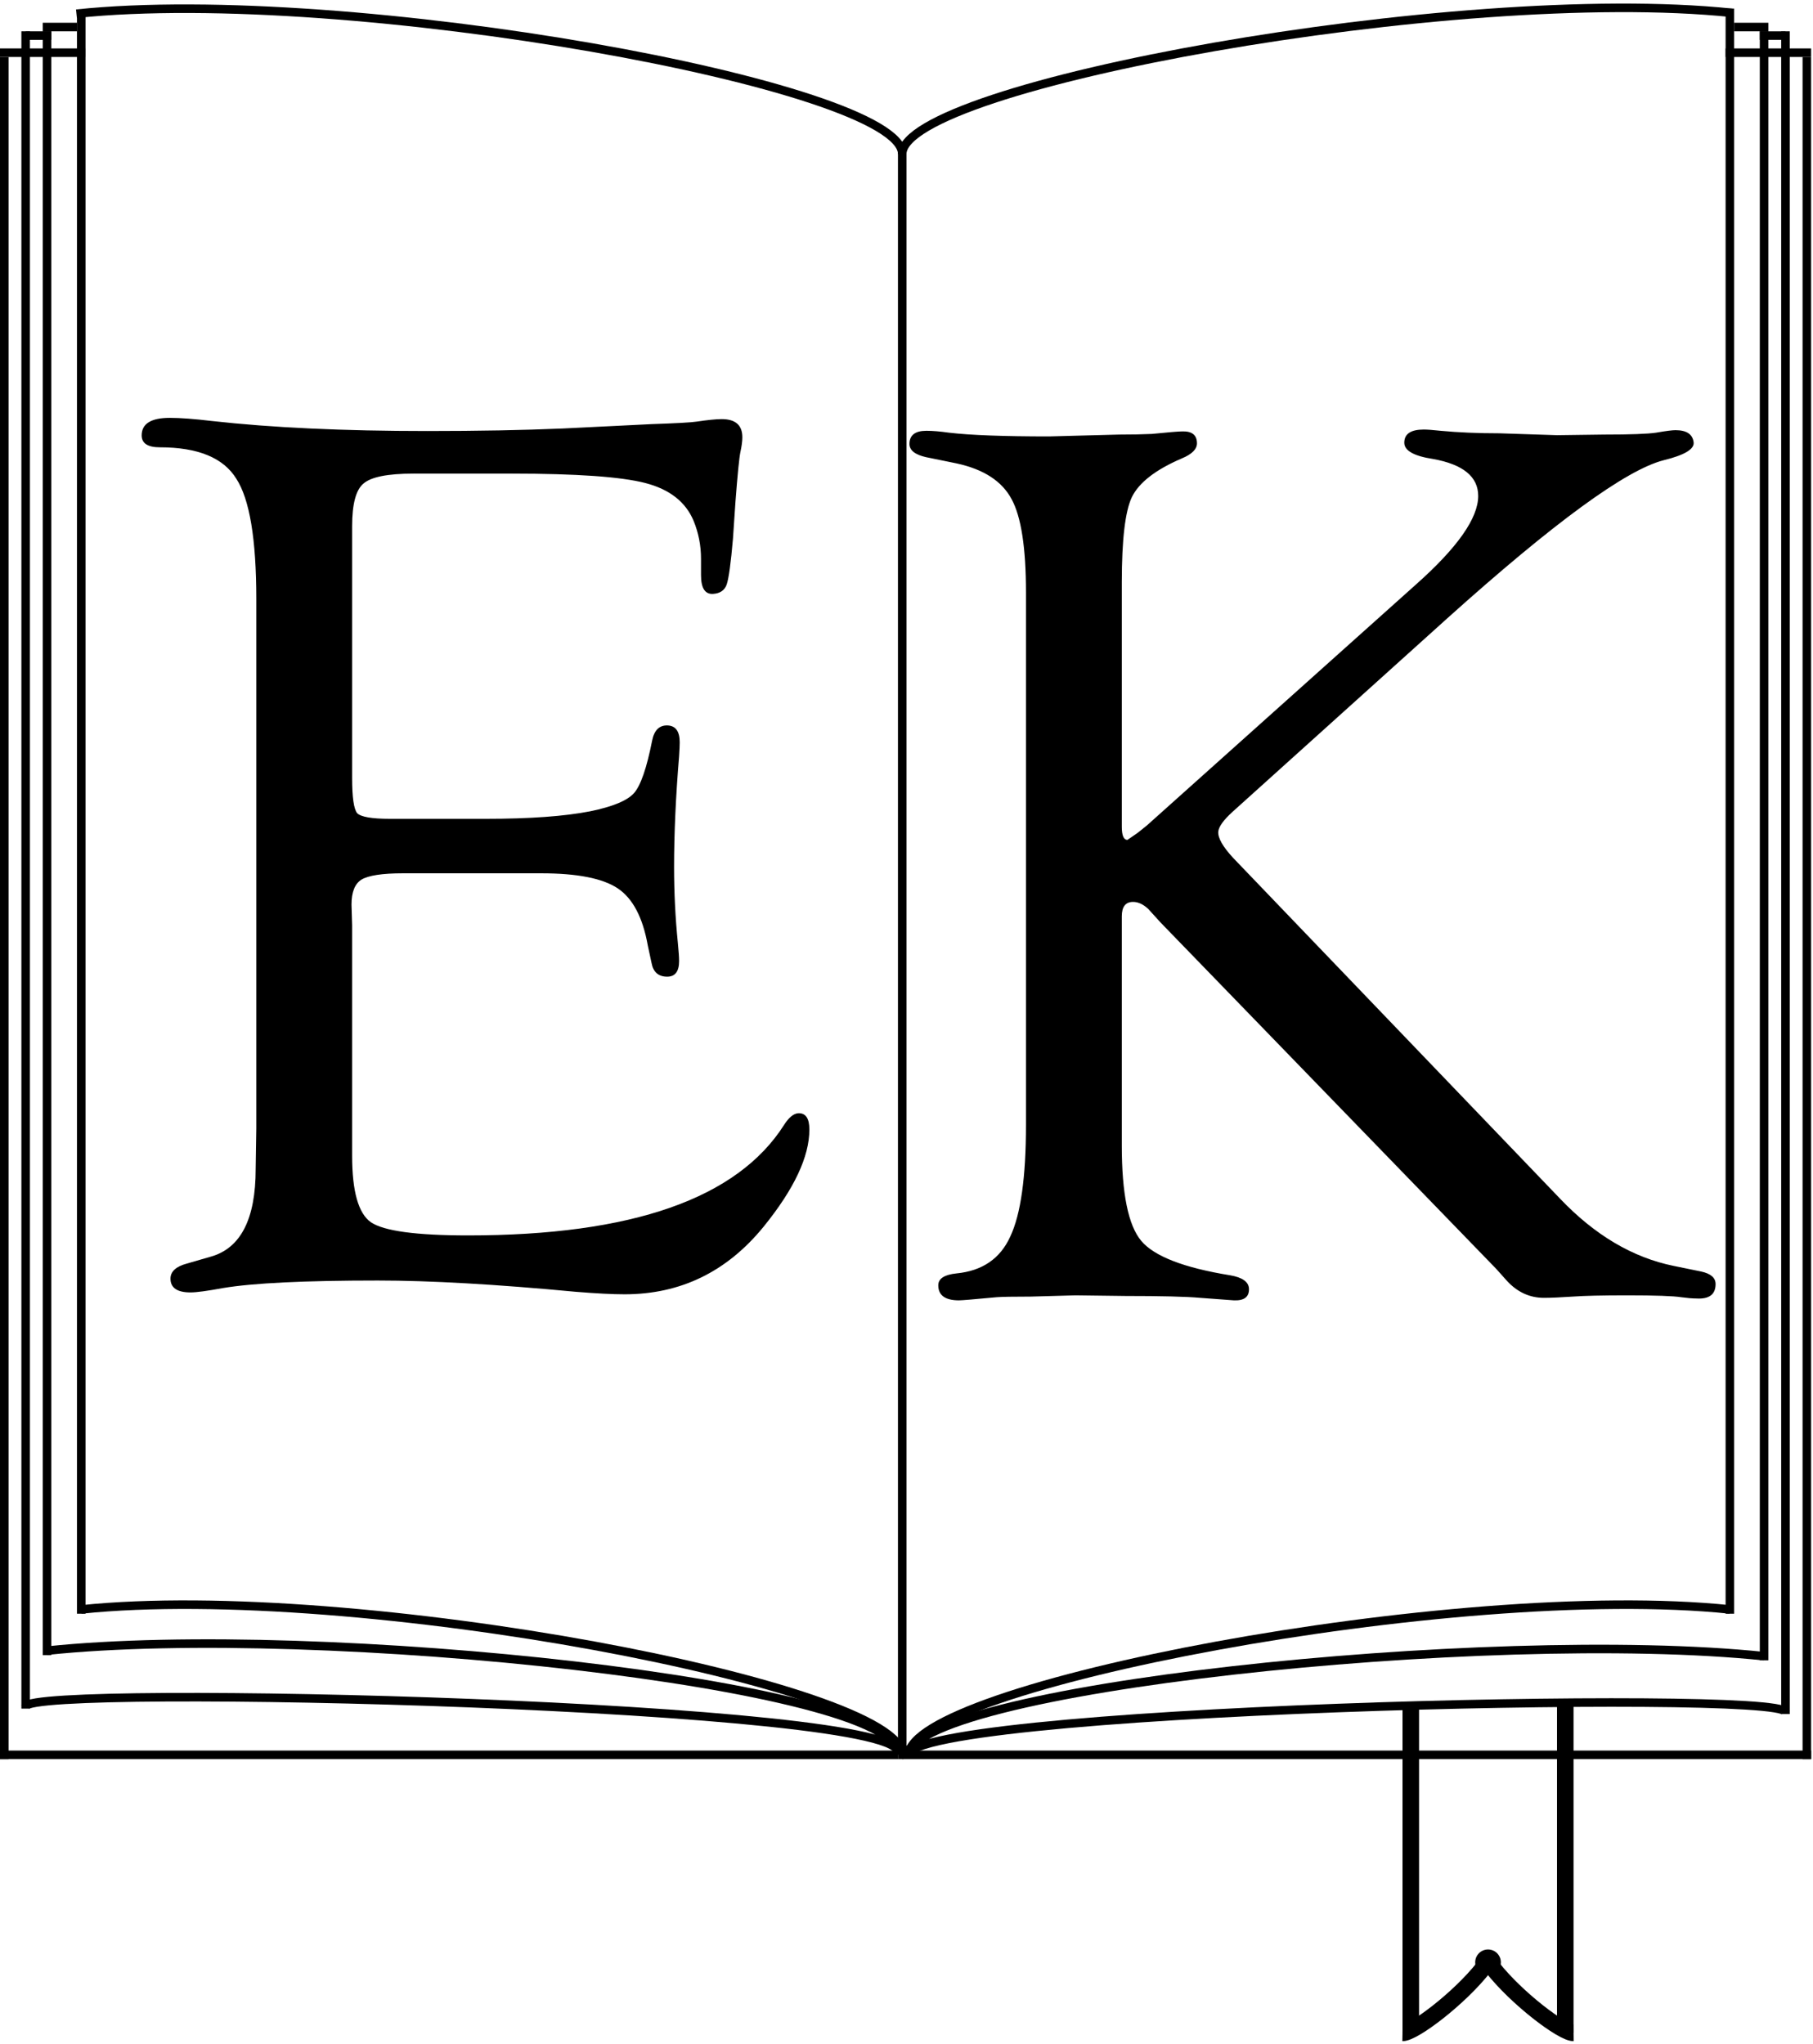 <svg width="212" height="239" viewBox="0 0 212 239" fill="none" xmlns="http://www.w3.org/2000/svg">
<line x1="0.5" y1="6.661" x2="0.5" y2="205.661" stroke="black"/>
<line y1="205.161" x2="105" y2="205.161" stroke="black"/>
<line x1="105.5" y1="17.661" x2="105.5" y2="205.661" stroke="black"/>
<line y1="6.161" x2="10" y2="6.161" stroke="black"/>
<line x1="9.5" y1="1.661" x2="9.5" y2="188.661" stroke="black"/>
<path d="M105.5 205.161C105.5 197.161 41.5 184.829 9.5 188.162" stroke="black"/>
<path d="M104.89 204.521C105 204.678 105.029 204.838 104.97 205C104.97 204.84 104.943 204.68 104.89 204.521Z" fill="black"/>
<path d="M3 199.491C3.511 196.816 107.002 199.33 104.97 205C104.97 196.987 37.322 189.641 5.487 192.98M105.5 18C105.5 9.987 40.776 -1.737 8.942 1.602" stroke="black"/>
<path d="M5.5 3.661L5.5 193.5" stroke="black"/>
<line x1="5" y1="3.161" x2="9" y2="3.161" stroke="black"/>
<path d="M3 3.661L3 199.757" stroke="black"/>
<line x1="6" y1="4.161" x2="3" y2="4.161" stroke="black"/>
<path d="M41.176 61.523V90.967C41.176 93.213 41.371 94.58 41.762 95.068C42.201 95.508 43.471 95.728 45.57 95.728H56.85C61.977 95.728 66.029 95.435 69.008 94.849C71.644 94.311 73.353 93.603 74.135 92.725C74.916 91.846 75.624 89.795 76.259 86.572C76.503 85.352 77.113 84.766 78.09 84.814C79.018 84.863 79.481 85.522 79.481 86.792C79.481 87.134 79.457 87.671 79.408 88.403C79.018 93.14 78.822 97.461 78.822 101.367C78.822 104.346 78.969 107.3 79.262 110.229C79.359 111.206 79.408 111.914 79.408 112.354C79.408 113.574 78.944 114.185 78.017 114.185C76.991 114.185 76.381 113.647 76.186 112.573L75.746 110.522C75.16 107.251 73.988 105.029 72.231 103.857C70.473 102.686 67.494 102.1 63.295 102.1H47.108C44.716 102.1 43.105 102.344 42.274 102.832C41.493 103.32 41.102 104.297 41.102 105.762L41.176 108.179V135.132C41.176 139.282 41.908 141.87 43.373 142.896C44.887 143.921 48.671 144.434 54.726 144.434C73.915 144.434 86.244 140.112 91.713 131.47C92.25 130.64 92.787 130.2 93.324 130.151C94.203 130.103 94.643 130.737 94.643 132.056C94.643 135.229 92.86 139.014 89.296 143.408C84.999 148.682 79.579 151.318 73.036 151.318C71.62 151.318 69.716 151.221 67.323 151.025C57.997 150.146 50.282 149.707 44.179 149.707C35.634 149.707 29.604 150 26.088 150.586C24.232 150.928 22.963 151.099 22.279 151.099C20.717 151.099 19.936 150.562 19.936 149.487C19.936 148.657 20.57 148.071 21.84 147.729L24.623 146.924C28.139 145.947 29.896 142.529 29.896 136.67L29.97 131.909V70.019C29.97 63.037 29.189 58.35 27.626 55.957C26.112 53.516 23.134 52.295 18.69 52.295C17.274 52.295 16.566 51.831 16.566 50.903C16.566 49.536 17.665 48.852 19.862 48.852C21.083 48.852 22.719 48.975 24.77 49.219C31.752 50 40.15 50.391 49.965 50.391C55.922 50.391 61.195 50.293 65.785 50.098L76.186 49.585C79.066 49.487 80.824 49.39 81.459 49.292C82.777 49.097 83.754 48.999 84.389 48.999C86 48.999 86.806 49.707 86.806 51.123C86.806 51.562 86.732 52.124 86.586 52.808C86.439 53.491 86.244 55.444 86 58.667L85.707 62.988C85.463 65.82 85.219 67.603 84.975 68.335C84.731 69.019 84.193 69.385 83.363 69.434C82.436 69.482 81.972 68.75 81.972 67.236V65.332C81.972 63.77 81.679 62.28 81.093 60.864C80.165 58.667 78.285 57.202 75.453 56.47C72.621 55.737 67.421 55.371 59.852 55.371H48.353C45.326 55.371 43.373 55.762 42.494 56.543C41.615 57.275 41.176 58.935 41.176 61.523Z" fill="black"/>
<line y1="-0.5" x2="199" y2="-0.5" transform="matrix(4.48097e-08 1 1 -4.48097e-08 211.78 6.661)" stroke="black"/>
<path d="M211.78 205.161L106 205.161" stroke="black"/>
<line y1="-0.5" x2="10" y2="-0.5" transform="matrix(-1 0 0 1 211.78 6.661)" stroke="black"/>
<path d="M202.28 1L202.28 188.661" stroke="black"/>
<path d="M106.28 205.161C106.28 197.161 170.28 184.829 202.28 188.162" stroke="black"/>
<path d="M106.081 205.021C105.97 205.178 105.941 205.337 106 205.5C106 205.34 106.027 205.18 106.081 205.021Z" fill="black"/>
<path d="M208.78 200.145C208.265 197.467 103.952 199.822 106 205.5C106 197.476 174.196 190.283 206.274 193.626M105.5 18C105.5 9.976 170.422 -1.843 202.5 1.5" stroke="black"/>
<path d="M206.28 3.661L206.28 194.112" stroke="black"/>
<line y1="-0.5" x2="4" y2="-0.5" transform="matrix(-1 0 0 1 206.78 3.661)" stroke="black"/>
<path d="M208.78 3.661L208.78 200.391" stroke="black"/>
<line y1="-0.5" x2="3" y2="-0.5" transform="matrix(1 -8.74228e-08 -8.74228e-08 -1 205.78 3.661)" stroke="black"/>
<path d="M131.176 107.128V133.935C131.176 139.55 131.933 143.261 133.446 145.067C134.96 146.874 138.427 148.217 143.847 149.096C145.263 149.34 145.995 149.853 146.044 150.634C146.093 151.61 145.507 152.074 144.286 152.025C143.603 151.977 142.284 151.879 140.331 151.732C138.72 151.586 135.814 151.513 131.615 151.513L125.756 151.439L120.556 151.586C118.505 151.586 117.162 151.61 116.527 151.659C113.939 151.903 112.475 152.025 112.133 152.025C110.521 152.025 109.716 151.439 109.716 150.268C109.716 149.486 110.424 149.022 111.84 148.876C114.867 148.583 116.967 147.143 118.139 144.555C119.359 141.967 119.97 137.621 119.97 131.518V69.262C119.97 64.037 119.408 60.399 118.285 58.349C117.162 56.249 115.014 54.857 111.84 54.174L108.251 53.441C106.981 53.148 106.347 52.636 106.347 51.903C106.347 50.878 107.006 50.365 108.324 50.365C109.057 50.365 109.936 50.438 110.961 50.585C113.451 50.878 117.357 51.024 122.68 51.024L125.39 50.951L130.883 50.805C132.348 50.805 133.617 50.78 134.691 50.731C136.645 50.536 137.816 50.438 138.207 50.438C139.379 50.39 139.965 50.853 139.965 51.83C139.965 52.514 139.379 53.1 138.207 53.588C135.131 54.906 133.178 56.42 132.348 58.129C131.566 59.789 131.176 63.109 131.176 68.09V96.654C131.176 97.68 131.396 98.192 131.835 98.192L133.007 97.387L134.105 96.508L165.6 68.31C170.434 64.013 172.851 60.57 172.851 57.982C172.851 55.736 171.093 54.296 167.577 53.661C165.331 53.319 164.208 52.685 164.208 51.757C164.208 50.731 164.965 50.219 166.479 50.219C166.918 50.219 167.577 50.268 168.456 50.365C170.507 50.56 172.802 50.658 175.341 50.658L182.079 50.878L187.572 50.805C190.648 50.805 192.675 50.731 193.651 50.585C194.774 50.39 195.531 50.292 195.922 50.292C197.24 50.292 197.948 50.78 198.046 51.757C198.095 52.538 196.923 53.222 194.53 53.808C190.136 54.931 181.713 61.083 169.262 72.265L144.14 94.897C143.065 95.873 142.504 96.654 142.455 97.24C142.406 97.973 142.992 98.998 144.213 100.316L182.445 140.16C186.498 144.408 190.917 147.021 195.702 147.997L198.925 148.656C200.048 148.9 200.609 149.389 200.609 150.121C200.609 151.342 199.853 151.903 198.339 151.806C197.899 151.806 197.313 151.757 196.581 151.659C195.653 151.513 193.554 151.439 190.282 151.439C187.353 151.439 185.229 151.488 183.91 151.586C182.445 151.684 181.322 151.732 180.541 151.732C178.881 151.732 177.44 151.073 176.22 149.755L174.975 148.363L135.717 107.86L134.252 106.249C133.666 105.712 133.08 105.443 132.494 105.443C131.615 105.443 131.176 106.005 131.176 107.128Z" fill="black"/>
<path d="M183.033 199V237.667" stroke="black" stroke-width="1.933"/>
<path d="M184 237.667C182.713 237.69 177.339 233.631 174.5 230" stroke="black" stroke-width="1.933"/>
<path d="M164.967 199V237.667" stroke="black" stroke-width="1.933"/>
<path d="M164 237.667C165.287 237.69 170.661 233.631 173.5 230" stroke="black" stroke-width="1.933"/>
<path d="M175.5 229.415C175.5 230.243 174.828 230.915 174 230.915C173.172 230.915 172.5 230.243 172.5 229.415C172.5 228.586 173.172 227.915 174 227.915C174.828 227.915 175.5 228.586 175.5 229.415Z" fill="black"/>
</svg>

